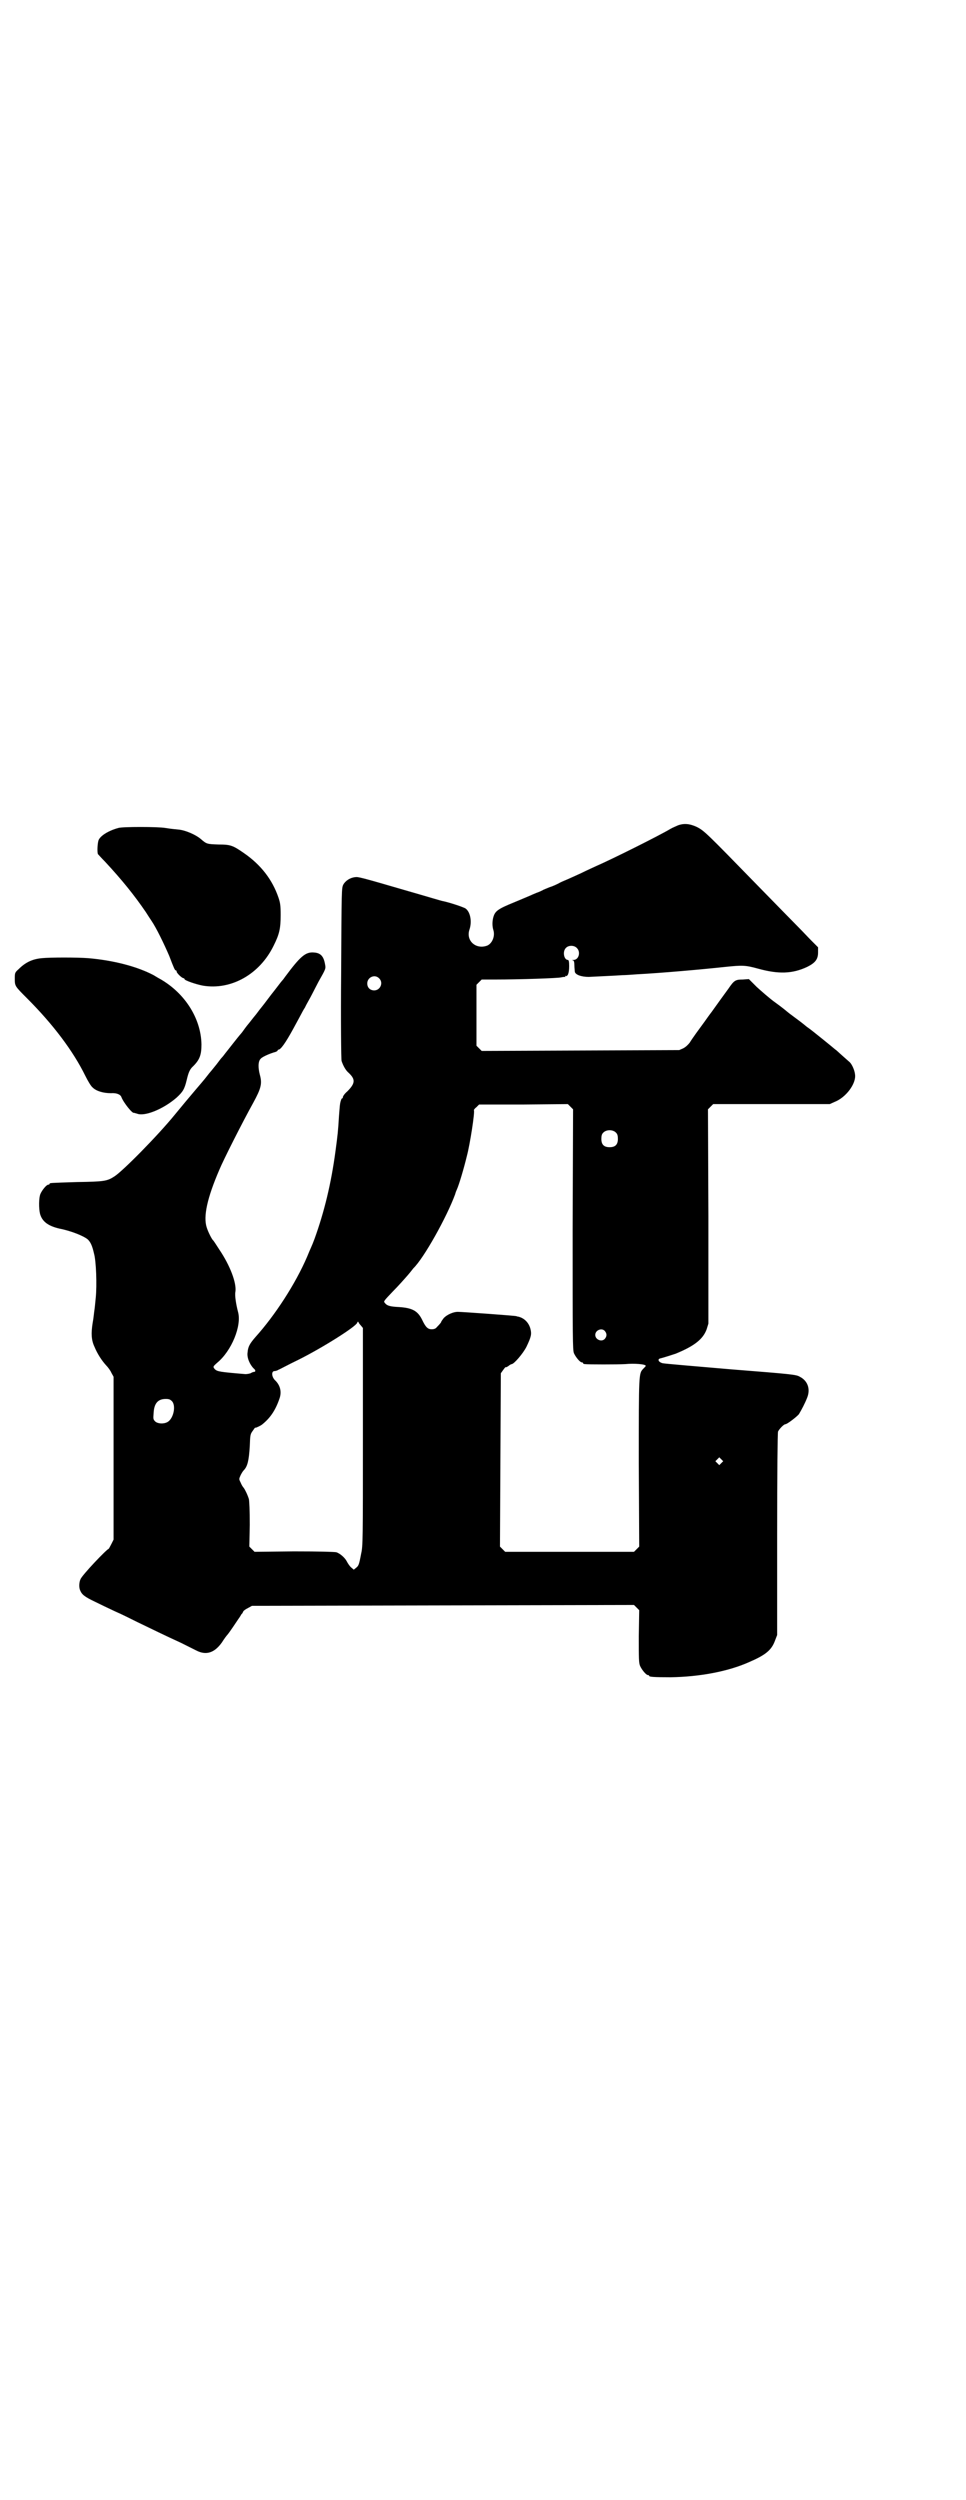 <?xml version="1.0" standalone="no"?>
<!DOCTYPE svg PUBLIC "-//W3C//DTD SVG 20010904//EN"
 "http://www.w3.org/TR/2001/REC-SVG-20010904/DTD/svg10.dtd">
<svg version="1.0" xmlns="http://www.w3.org/2000/svg"
 width="1110pt" height="2870pt" viewBox="0 0 1110 2870"
 preserveAspectRatio="xMidYMid meet">
<g transform="translate(0,2870) scale(0.5,-0.5)"
fill="#000000" stroke="none">
<path d="M1558 3845 c-4 -2 -12 -5 -17 -8 -25 -15 -135 -70 -172 -86 -4 -2
-20 -9 -34 -16 -15 -7 -29 -13 -31 -14 -2 -1 -10 -4 -16 -7 -7 -4 -18 -9 -25
-11 -7 -3 -15 -6 -16 -7 -2 -1 -8 -4 -14 -6 -5 -2 -12 -5 -14 -6 -2 -1 -19 -8
-38 -16 -37 -15 -43 -20 -47 -33 -3 -10 -3 -22 0 -31 4 -14 -3 -30 -14 -35
-26 -10 -50 11 -41 37 6 18 2 40 -9 48 -4 3 -37 14 -52 17 -2 0 -38 11 -80 23
-113 33 -115 33 -122 32 -11 -1 -22 -8 -27 -17 -4 -8 -4 -10 -5 -204 -1 -108
0 -198 1 -201 4 -12 10 -22 16 -27 16 -15 16 -24 -3 -43 -6 -5 -10 -11 -10
-13 0 -2 -1 -3 -2 -3 -1 0 -2 -3 -3 -6 -2 -7 -2 -10 -4 -35 -2 -34 -3 -43 -8
-80 -10 -75 -26 -140 -48 -201 -7 -19 -9 -21 -17 -41 -27 -63 -74 -135 -119
-185 -13 -15 -17 -22 -18 -35 -2 -12 5 -28 14 -37 5 -4 5 -8 0 -8 -1 0 -4 -1
-7 -3 -3 -1 -8 -2 -12 -2 -60 5 -64 6 -70 11 -5 6 -5 6 5 15 33 27 57 85 48
117 -4 15 -8 38 -6 46 3 20 -12 60 -37 97 -7 11 -13 20 -14 21 -3 2 -12 20
-15 30 -8 25 1 67 29 132 9 22 53 109 78 154 18 33 21 44 15 65 -4 16 -4 30 2
36 3 4 20 12 35 16 2 1 4 2 4 3 0 1 1 2 2 2 5 0 16 15 34 48 11 20 20 37 20
37 0 0 3 6 7 12 3 7 11 20 16 30 5 10 12 23 15 29 17 30 17 30 15 40 -3 18
-10 26 -25 27 -20 2 -32 -9 -67 -56 -2 -3 -5 -7 -7 -9 -2 -2 -13 -17 -25 -32
-12 -16 -22 -29 -23 -30 -1 -1 -4 -5 -7 -9 -3 -4 -6 -8 -7 -9 -1 -1 -4 -5 -8
-10 -4 -5 -7 -9 -8 -10 -1 -1 -4 -5 -7 -9 -3 -4 -7 -10 -9 -12 -8 -9 -31 -39
-36 -45 -3 -4 -6 -8 -8 -10 -2 -2 -5 -6 -8 -10 -3 -4 -6 -8 -7 -9 -1 -1 -7 -9
-14 -17 -17 -22 -14 -17 -55 -66 -4 -5 -15 -18 -24 -29 -39 -48 -120 -130
-139 -142 -17 -11 -23 -12 -86 -13 -63 -2 -63 -2 -63 -4 0 -1 -1 -2 -3 -2 -4
0 -14 -12 -18 -21 -4 -9 -4 -34 -1 -46 5 -18 19 -28 45 -34 26 -5 56 -17 65
-25 6 -6 10 -14 14 -32 5 -17 7 -73 4 -102 -1 -9 -2 -22 -3 -28 -1 -6 -2 -19
-4 -29 -4 -25 -3 -40 4 -55 7 -17 17 -32 27 -43 4 -4 10 -12 12 -17 l5 -9 0
-187 0 -187 -5 -10 c-3 -6 -6 -11 -6 -11 -4 0 -62 -61 -65 -70 -3 -6 -4 -18
-1 -25 4 -10 10 -15 33 -26 12 -6 33 -16 48 -23 14 -6 36 -17 50 -24 31 -15
68 -33 101 -48 14 -7 30 -15 36 -18 22 -11 41 -5 58 19 5 8 11 16 13 18 5 6
19 27 25 36 3 4 6 9 7 11 2 1 3 4 4 6 1 2 5 5 11 8 l9 5 439 1 439 1 6 -6 6
-6 -1 -60 c0 -51 0 -61 3 -68 4 -9 14 -21 18 -21 2 0 3 -1 3 -2 0 -2 10 -3 49
-3 66 1 132 13 181 35 37 16 51 27 59 49 l5 13 0 231 c0 142 1 233 2 236 2 5
13 17 17 17 4 0 26 17 31 23 6 10 14 25 19 38 8 20 1 39 -17 48 -8 5 -19 6
-158 17 -82 7 -153 13 -157 14 -9 2 -13 9 -6 11 9 2 33 10 36 11 44 18 63 34
71 56 l4 13 0 246 -1 246 6 6 6 6 134 0 134 0 11 5 c26 10 50 42 47 63 -1 10
-7 23 -12 28 -1 1 -9 8 -17 15 -8 7 -15 14 -16 14 -2 2 -55 45 -61 49 -3 2 -7
5 -8 6 -1 1 -11 9 -22 17 -11 8 -20 15 -21 16 -1 1 -12 10 -26 20 -14 10 -33
27 -43 36 l-18 18 -14 -1 c-17 0 -20 -2 -33 -21 -8 -11 -27 -37 -39 -54 -4 -5
-11 -15 -16 -22 -5 -7 -14 -19 -19 -26 -5 -7 -12 -17 -15 -22 -4 -5 -9 -10
-15 -13 l-9 -4 -227 -1 -227 -1 -6 6 -6 6 0 70 0 70 6 6 6 6 31 0 c55 0 145 3
152 5 4 1 7 1 9 1 1 -1 1 -1 0 1 -1 2 -1 2 1 1 5 -1 8 7 8 23 0 10 -1 14 -3
14 -9 0 -13 20 -4 28 6 6 19 6 25 -1 9 -9 4 -27 -8 -27 -4 0 -4 -1 -1 -1 2 -1
3 -4 3 -12 0 -5 1 -12 1 -14 1 -7 15 -12 32 -12 18 1 65 3 77 4 6 0 21 1 34 2
57 3 147 11 203 17 39 4 46 4 75 -4 47 -13 79 -12 113 4 18 9 25 17 25 33 l0
12 -15 15 c-8 8 -20 21 -28 29 -8 8 -51 52 -96 98 -118 121 -122 125 -139 134
-17 8 -30 9 -44 4z m-687 -351 c11 -10 3 -28 -11 -28 -9 0 -16 6 -16 16 0 14
17 22 27 12z m445 -577 c0 -248 0 -277 3 -284 4 -9 14 -21 18 -21 2 0 3 -1 3
-2 0 -1 2 -2 4 -2 8 -1 75 -1 93 0 20 2 47 0 47 -4 0 -1 -3 -4 -6 -7 -10 -11
-10 -9 -10 -216 l1 -192 -6 -6 -6 -6 -148 0 -148 0 -6 6 -6 6 1 199 1 199 5 7
c3 4 5 7 6 7 1 -1 4 1 7 3 2 2 6 4 7 4 5 0 26 24 34 40 11 23 12 29 9 41 -4
15 -15 25 -28 28 -2 0 -4 1 -4 1 0 1 -125 10 -135 10 -10 0 -24 -6 -32 -14 -3
-4 -6 -8 -6 -9 0 -1 -3 -5 -10 -12 -3 -4 -7 -5 -12 -5 -9 0 -14 5 -22 22 -10
20 -22 27 -53 29 -21 1 -28 3 -33 10 -3 3 -1 5 19 26 12 12 27 29 34 37 7 8
12 15 13 16 24 23 77 118 96 170 1 4 3 9 4 11 5 11 16 48 23 77 7 26 19 103
16 105 0 1 2 4 6 7 l6 6 102 0 102 1 6 -6 6 -6 -1 -276z m100 222 c3 -3 4 -7
4 -14 0 -13 -6 -19 -19 -19 -13 0 -19 6 -19 19 0 7 1 11 4 14 7 8 23 8 30 0z
m-587 -442 l5 -6 0 -250 c0 -237 0 -251 -4 -268 -5 -27 -6 -28 -12 -33 l-5 -4
-7 6 c-3 3 -7 9 -9 13 -4 8 -15 18 -24 21 -6 1 -37 2 -98 2 l-90 -1 -6 6 -6 6
1 50 c0 34 -1 53 -2 59 -3 10 -9 22 -12 26 -2 2 -5 7 -7 12 -4 8 -4 8 0 17 2
4 5 9 7 11 9 9 12 23 14 55 1 26 1 28 7 36 3 4 5 8 6 7 0 -1 11 4 15 7 19 15
31 33 40 59 6 16 2 31 -9 42 -9 8 -10 22 -2 22 2 0 6 1 9 3 3 1 23 12 46 23
56 28 132 76 135 85 1 3 2 3 3 1 0 -1 3 -5 5 -7z m561 -13 c5 -6 5 -12 0 -18
-7 -8 -22 -2 -22 9 0 11 15 17 22 9z m-995 -161 c10 -10 4 -40 -10 -48 -9 -5
-22 -4 -28 1 -5 5 -5 6 -4 19 1 23 10 33 28 33 7 0 10 -1 14 -5z m1263 -142
l-5 -5 -4 4 -5 5 4 4 5 5 4 -4 5 -5 -4 -4z"/>
<path d="M272 3839 c-22 -6 -40 -17 -45 -27 -3 -6 -4 -28 -2 -33 1 -1 8 -9 16
-17 40 -43 68 -78 94 -116 5 -8 11 -17 13 -20 11 -16 29 -53 41 -81 11 -29 13
-33 15 -33 1 0 2 -1 2 -3 0 -3 12 -15 16 -15 1 0 2 -1 2 -2 0 -3 26 -12 42
-15 65 -11 131 26 163 92 13 26 16 39 16 70 0 22 -1 28 -5 40 -14 41 -40 75
-79 102 -26 18 -31 20 -59 20 -27 1 -27 1 -41 13 -12 10 -34 19 -48 21 -10 1
-21 2 -33 4 -17 3 -99 3 -108 0z"/>
<path d="M96 3540 c-22 -2 -38 -10 -53 -25 -9 -8 -9 -9 -9 -22 0 -17 0 -17 28
-45 60 -60 106 -121 134 -178 6 -12 13 -24 17 -27 8 -8 24 -13 42 -13 13 1 22
-3 24 -9 5 -13 26 -39 29 -36 0 0 3 -1 7 -2 17 -7 60 10 91 37 14 13 18 19 23
40 4 17 7 25 15 32 15 15 19 26 19 50 -1 61 -40 121 -100 153 -3 2 -7 4 -10 6
-38 20 -92 34 -150 39 -25 2 -88 2 -107 0z"/>
</g>
</svg>
